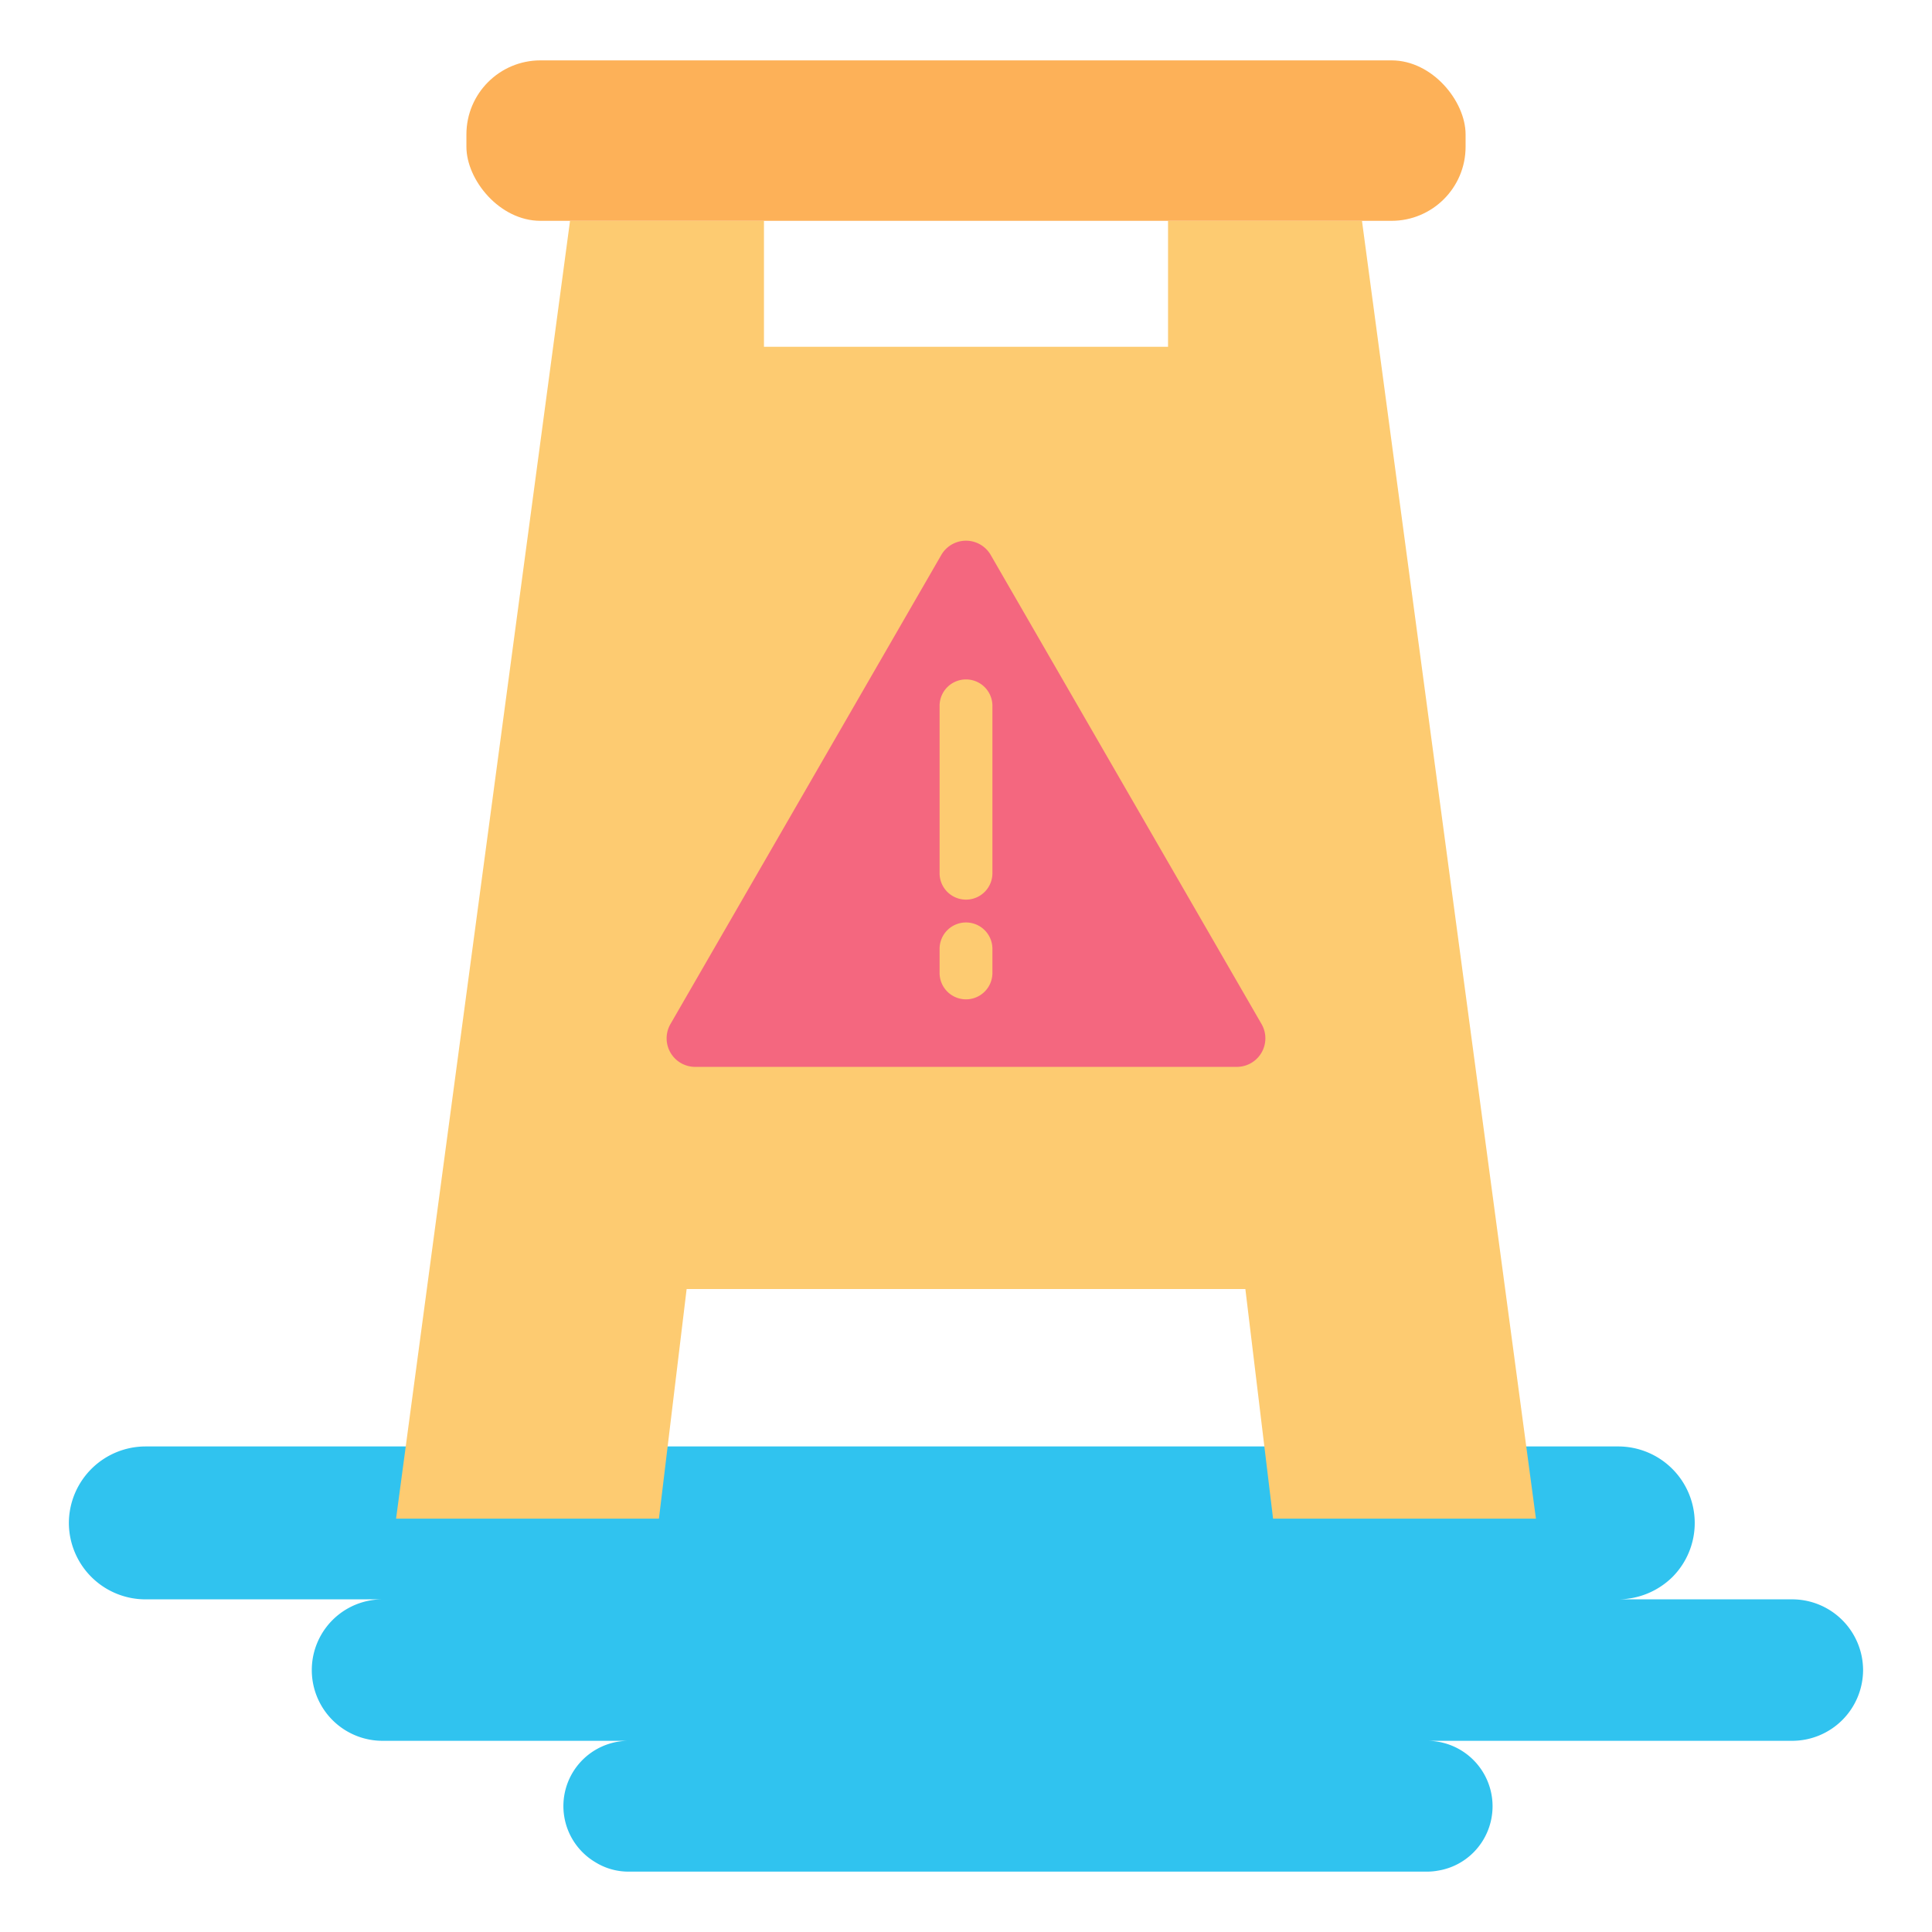 <svg height="512" viewBox="0 0 128 128" width="512" xmlns="http://www.w3.org/2000/svg"><g><path d="m118.756 105.961h-11.549a5.143 5.143 0 0 0 3.6-1.484 5.072 5.072 0 0 0 -3.6-8.646h-97.573a5.087 5.087 0 0 0 -5.071 5.06 5.077 5.077 0 0 0 5.071 5.07h15.709a4.686 4.686 0 0 0 0 9.372h16.317a4.325 4.325 0 0 0 -2.189 8.06 4.153 4.153 0 0 0 2.189.607h52.893a4.029 4.029 0 0 0 .715-.065 4.284 4.284 0 0 0 2.361-1.213 4.336 4.336 0 0 0 -3.076-7.389h24.2a4.7 4.7 0 0 0 4.681-4.692 4.7 4.7 0 0 0 -4.681-4.68z" fill="#30c3ef"/><path d="m77.386 14.63v8.345h-26.772v-8.345h-12.848l-11.526 85.986h17.416l1.835-15.213h37.018l1.835 15.213h17.416l-11.526-85.986z" fill="#fdcb71"/><rect fill="#fdb158" height="10.63" rx="4.906" width="66.198" x="30.901" y="4"/><path d="m74.609 52.308-8.972-15.54a1.89 1.89 0 0 0 -3.274 0l-8.972 15.54-8.972 15.539a1.891 1.891 0 0 0 1.638 2.836h35.886a1.891 1.891 0 0 0 1.638-2.836z" fill="#f4677f"/><g fill="#fdcb71"><path d="m64 45.014a1.749 1.749 0 0 0 -1.75 1.75v11.089a1.75 1.75 0 1 0 3.5 0v-11.089a1.749 1.749 0 0 0 -1.75-1.75z"/><path d="m64 61.116a1.749 1.749 0 0 0 -1.75 1.75v1.593a1.75 1.75 0 0 0 3.5 0v-1.593a1.749 1.749 0 0 0 -1.75-1.75z"/></g></g></svg>